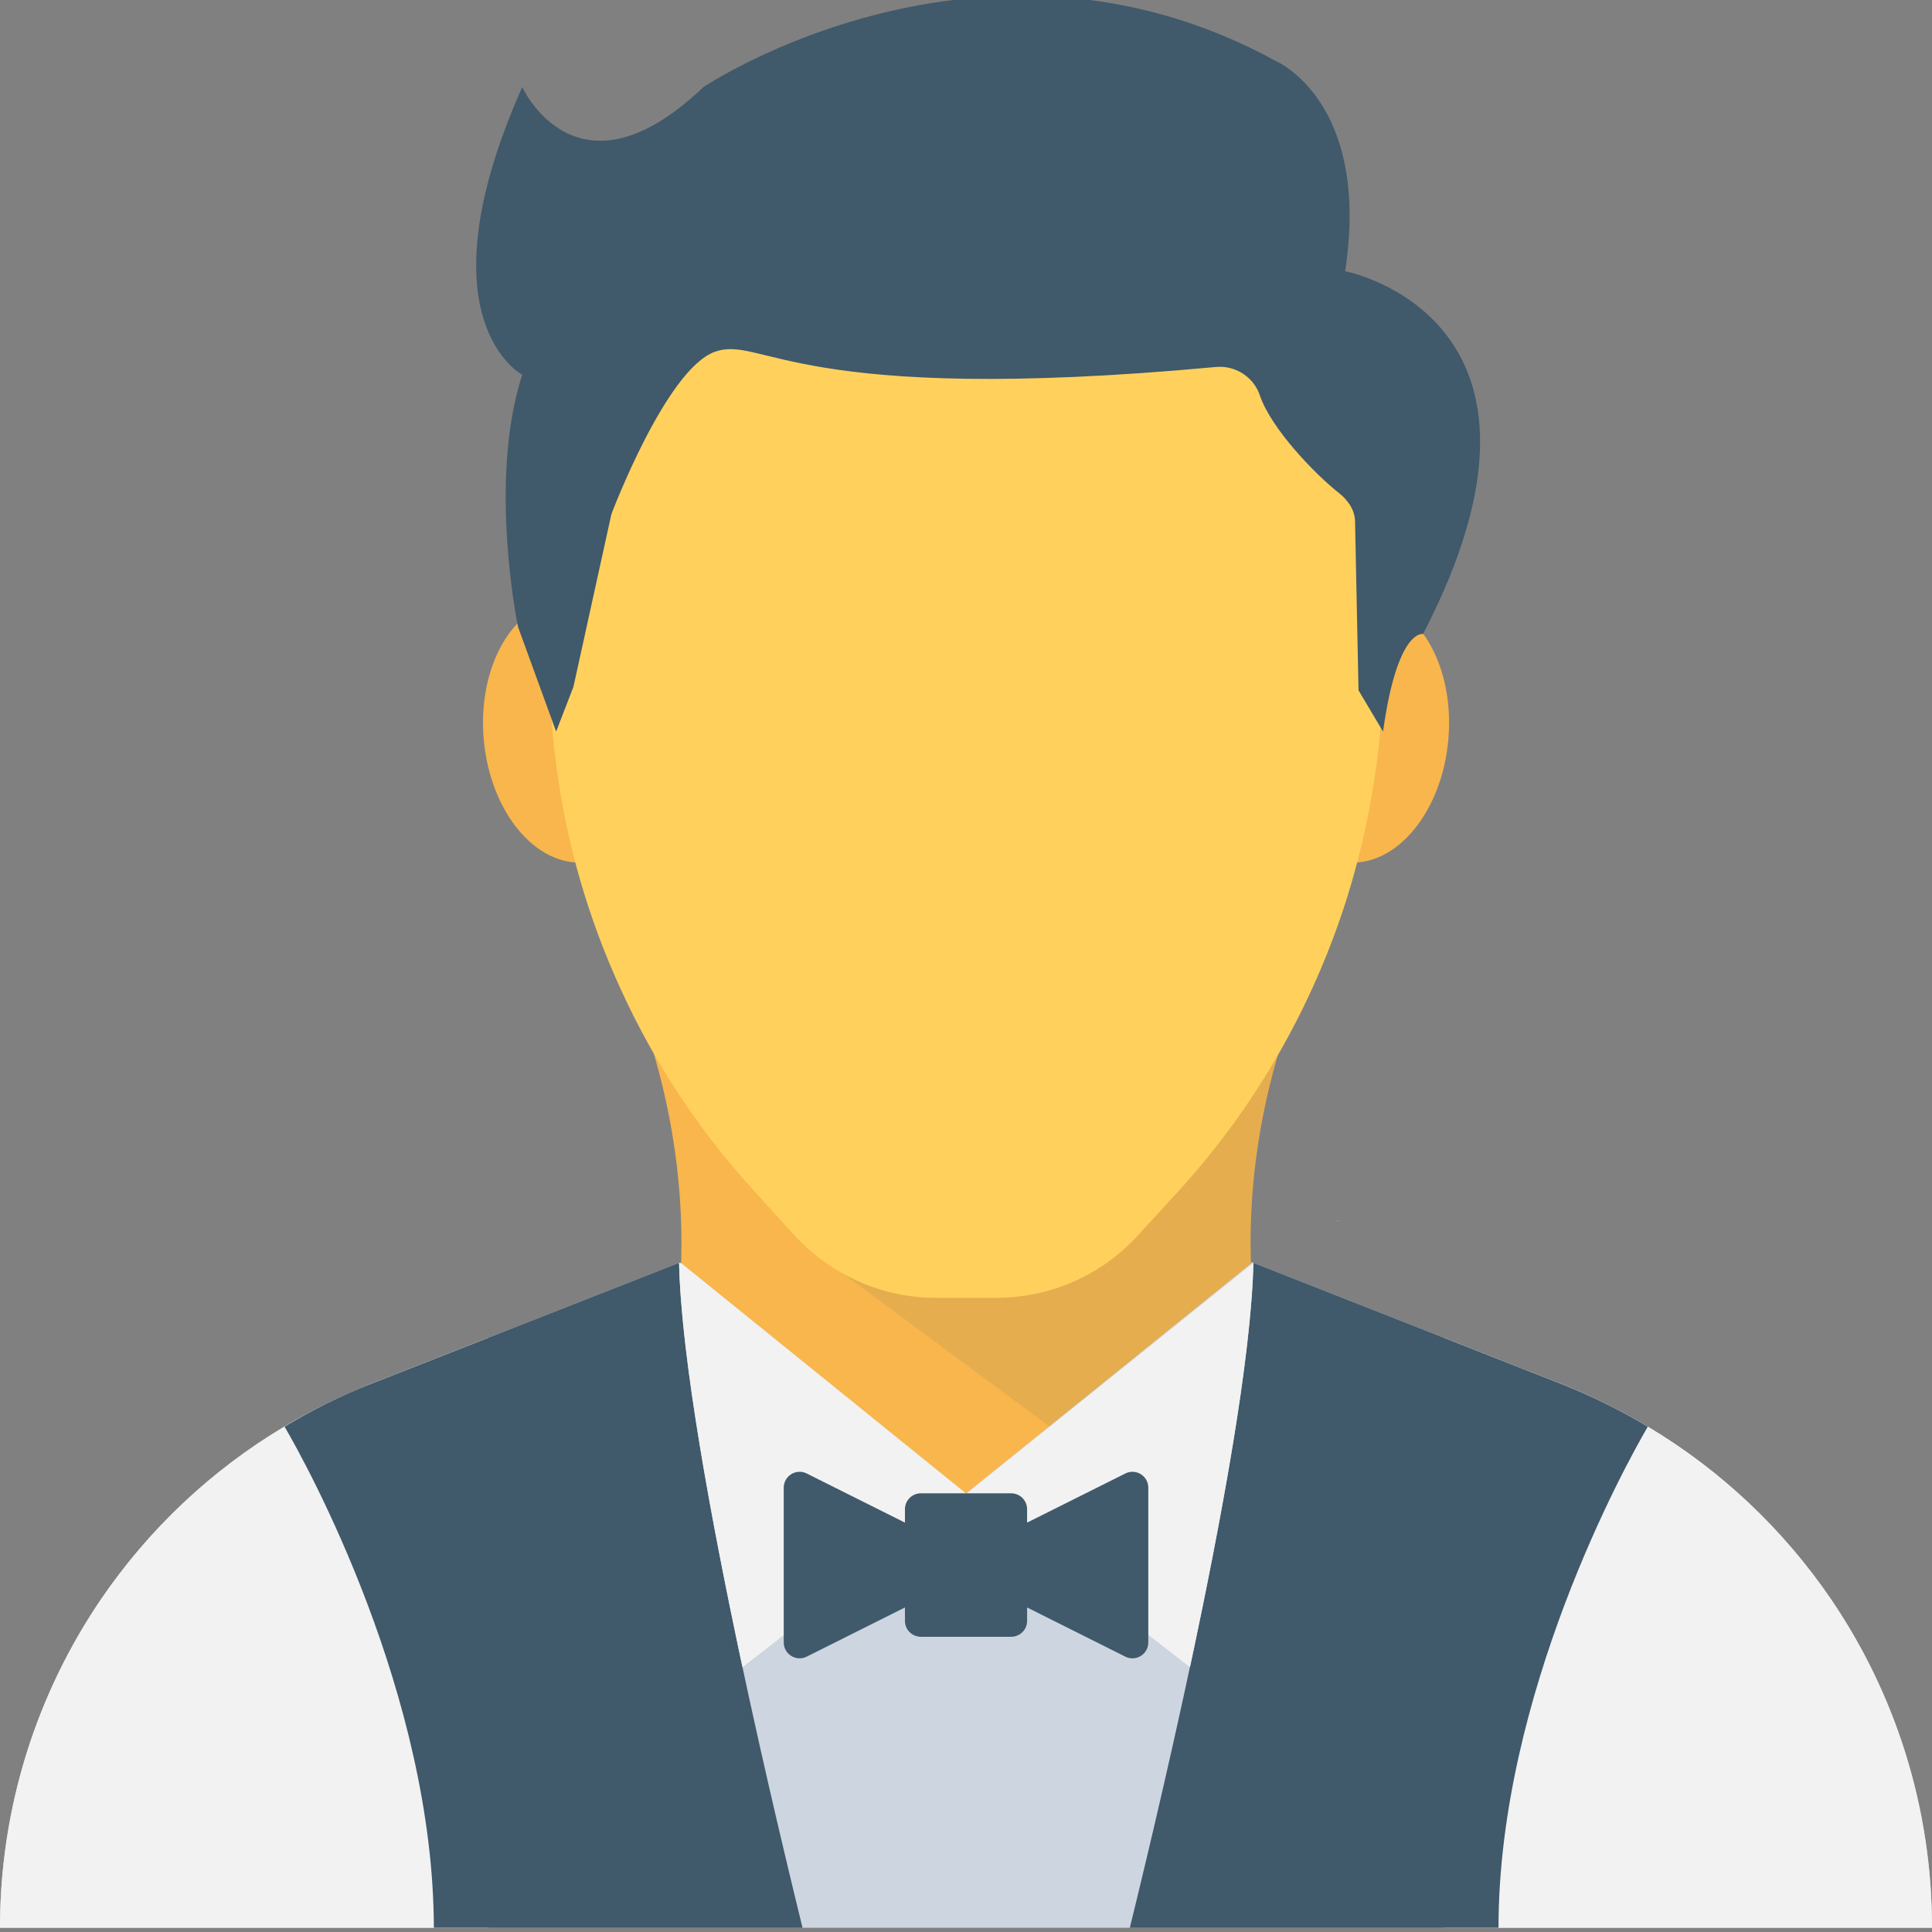 <?xml version="1.0" encoding="utf-8"?>
<!-- Generator: Adobe Illustrator 16.0.0, SVG Export Plug-In . SVG Version: 6.00 Build 0)  -->
<!DOCTYPE svg PUBLIC "-//W3C//DTD SVG 1.1//EN" "http://www.w3.org/Graphics/SVG/1.1/DTD/svg11.dtd">
<svg version="1.1" id="Layer_1" xmlns="http://www.w3.org/2000/svg" xmlns:xlink="http://www.w3.org/1999/xlink" x="0px" y="0px"
	 width="48px" height="48px" viewBox="0 0 48 48" enable-background="new 0 0 48 48" xml:space="preserve">
<rect x="0" y="0" width="48" height="48" fill="#808080" stroke="none"/>
<g>
	<path fill="#F8B64C" d="M31.078,31.365c0.051,1.92,0.451,3.83,1.191,5.74c-5.512,1.2-11.021,1.2-16.531,0
		c1.59-4.14,1.59-8.29,0-12.43c5.51-1.2,11.02-1.2,16.531,0c-0.111,0.28-0.211,0.55-0.291,0.83h-0.01
		c-0.65,1.94-0.949,3.89-0.891,5.84V31.365z"/>
	<path fill="#CDD6E0" d="M48,47.895H0c0-5.17,2.74-9.87,7.07-12.45c0.68-0.41,1.391-0.77,2.141-1.06l7.66-3.01l0.053,0.009
		L24,37.105l7.09-5.72v-0.03l0.051,0.02l7.65,3.01c0.75,0.3,1.469,0.65,2.148,1.06c1.83,1.09,3.371,2.561,4.541,4.271
		C47.09,42.075,48,44.905,48,47.895"/>
	<path fill="#F2F2F2" d="M35.875,47.895H48c0-2.99-0.91-5.82-2.52-8.18c-1.17-1.71-2.711-3.18-4.541-4.271
		c-0.68-0.41-1.398-0.76-2.148-1.06l-2.916-1.147V47.895z"/>
	<path fill="#F2F2F2" d="M12.127,47.895H0c0-2.99,0.91-5.82,2.52-8.18c1.17-1.71,2.711-3.18,4.541-4.271
		c0.68-0.41,1.4-0.76,2.15-1.06l2.916-1.147V47.895z"/>
	<g opacity="0.1">
		<g>
			<defs>
				<rect id="SVGID_13_" x="20.248" y="25.501" width="11.721" height="9.94"/>
			</defs>
			<clipPath id="SVGID_2_">
				<use xlink:href="#SVGID_13_"  overflow="visible"/>
			</clipPath>
			<path clip-path="url(#SVGID_2_)" fill="#40596B" d="M31.969,25.505c-0.65,1.94-0.949,3.89-0.891,5.84l0.016,0.036l-5.016,4.062
				l-5.83-4.318l3.121-3.85L31.969,25.505z"/>
		</g>
	</g>
	<path fill="#F8B64C" d="M16.479,17.98c0.156,1.795-0.715,3.338-1.945,3.445c-1.232,0.108-2.357-1.26-2.516-3.055
		c-0.156-1.795,0.715-3.337,1.947-3.445C15.195,14.817,16.32,16.185,16.479,17.98"/>
	<path fill="#F8B64C" d="M35.984,18.371c-0.156,1.795-1.283,3.163-2.514,3.055c-1.232-0.107-2.104-1.65-1.945-3.445
		c0.156-1.795,1.281-3.163,2.514-3.055C35.27,15.033,36.141,16.576,35.984,18.371"/>
	<path fill="#FFD15C" d="M34.359,13.284v3.4c-0.01,0.72-0.049,1.44-0.139,2.15c-0.15,1.18-0.4,2.34-0.75,3.46
		c-0.852,2.71-2.281,5.21-4.211,7.32l-0.99,1.08c-0.9,0.99-2.18,1.55-3.52,1.55h-1.5c-1.33,0-2.609-0.57-3.51-1.55l-0.98-1.08
		c-1.369-1.49-2.49-3.19-3.32-5c-0.84-1.82-1.4-3.77-1.641-5.78c-0.09-0.71-0.139-1.43-0.139-2.15c-0.01-0.08-0.01-0.15-0.01-0.23
		v-3.11c0-0.98,0.139-1.94,0.398-2.84c1.23-4.33,5.221-7.51,9.961-7.51c4.73,0,8.721,3.18,9.949,7.51
		C34.221,11.384,34.359,12.324,34.359,13.284"/>
	<path fill="#ACB3BA" d="M33.236,30.334c-0.01,0.011-0.021,0.011-0.021,0.011v-0.022C33.227,30.323,33.236,30.334,33.236,30.334"/>
	<path fill="#ACB3BA" d="M33.281,30.323v0.022c0,0-0.012,0-0.021-0.011C33.26,30.334,33.27,30.323,33.281,30.323"/>
	<path fill="#40596B" d="M40.939,35.445c-0.549,0.94-3.709,6.65-3.709,12.45h-9.16c0.869-3.54,2.98-12.48,3.07-16.52l7.65,3.01
		C39.541,34.685,40.26,35.035,40.939,35.445"/>
	<path fill="#40596B" d="M19.939,47.895h-9.16c-0.01-5.8-3.158-11.51-3.709-12.45c0.68-0.41,1.391-0.77,2.141-1.06l7.66-3.01
		C16.961,35.415,19.07,44.355,19.939,47.895"/>
	<path fill="#F2F2F2" d="M24,37.105l-7.076-5.721l-0.053-0.009c0.053,2.361,0.795,6.394,1.576,10.047L24,37.105z"/>
	<path fill="#F2F2F2" d="M24.012,37.105l7.129-5.73c-0.053,2.361-0.795,6.394-1.576,10.047L24.012,37.105z"/>
	<path fill="#40596B" d="M27.959,36.608l-2.441,1.221v-0.333c0-0.218-0.178-0.395-0.395-0.395h-2.244
		c-0.219,0-0.396,0.177-0.396,0.395v0.333l-2.441-1.221c-0.262-0.131-0.57,0.06-0.57,0.353v3.845c0,0.293,0.309,0.484,0.57,0.353
		l2.441-1.222v0.334c0,0.218,0.178,0.394,0.396,0.394h2.244c0.217,0,0.395-0.176,0.395-0.394v-0.334l2.441,1.222
		c0.262,0.131,0.57-0.06,0.57-0.353v-3.845C28.529,36.668,28.221,36.477,27.959,36.608"/>
	<path fill="#40596B" d="M34.361,18.175c0.357-2.573,0.994-2.423,0.994-2.423c4.076-7.863-1.936-9.014-1.936-9.014
		c0.643-4.217-1.715-5.218-1.715-5.218c-7.291-4.003-14.227,0.643-14.227,0.643c-3.145,3.002-4.502,0-4.502,0
		c-2.574,5.79,0,7.148,0,7.148c-0.859,2.645-0.105,6.262-0.105,6.262l0.947,2.602l0.43-1.112l0.943-4.289
		c0,0,1.359-3.606,2.574-4.035c1.184-0.417,1.961,1.352,12.441,0.379c0.484-0.046,0.941,0.244,1.096,0.706
		c0.279,0.828,1.381,1.966,1.957,2.419c0.229,0.179,0.4,0.419,0.408,0.709l0.086,4.199L34.361,18.175z"/>
</g>
</svg>
